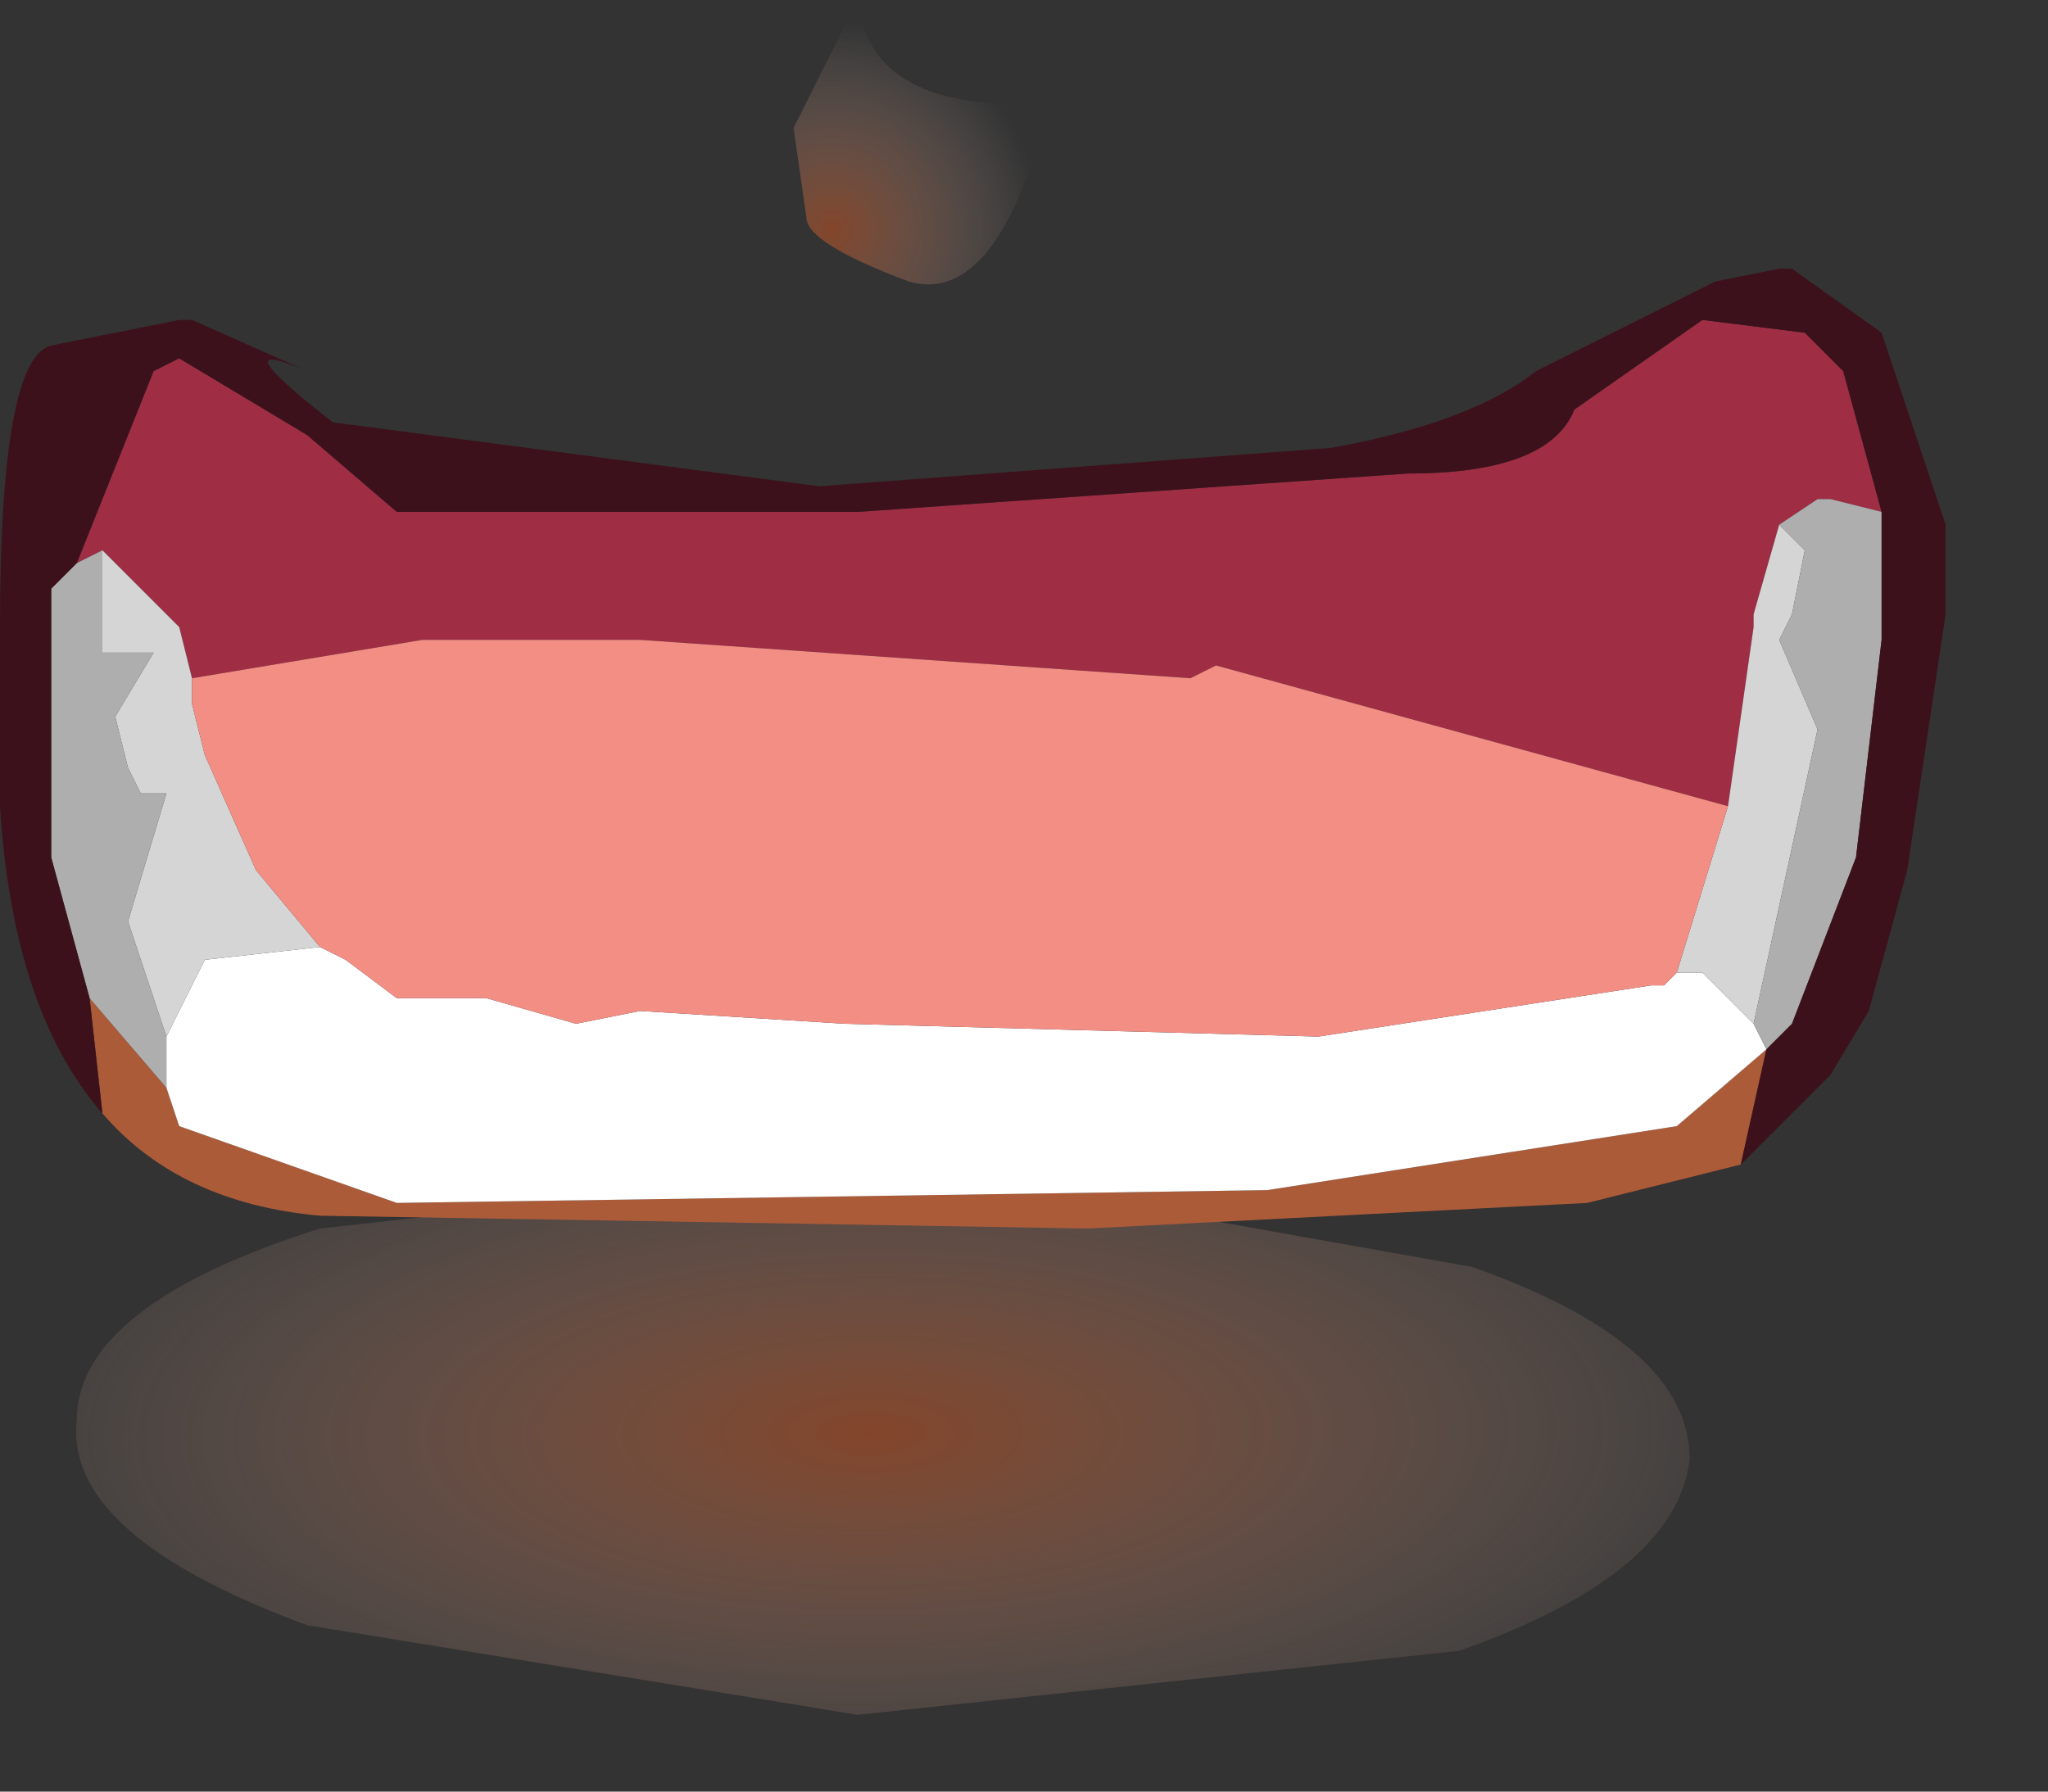 <?xml version="1.0" encoding="utf-8"?>
<svg version="1.1" id="Layer_1"
xmlns="http://www.w3.org/2000/svg"
xmlns:xlink="http://www.w3.org/1999/xlink"
xmlns:author="http://www.sothink.com"
width="8px" height="7px"
xml:space="preserve">
<rect width="100%" height="100%" fill="#333333" stroke="none"/>
<g id="189" transform="matrix(1, 0, 0, 1, 3.8, 3.35)">
<radialGradient
id="RadialGradID_1935" gradientUnits="userSpaceOnUse" gradientTransform="matrix(0.001, 0, -0, 0.001, -0.55, -2.45)" spreadMethod ="pad" cx="0" cy="0" r="819.2" fx="0" fy="0" >
<stop  offset="0"  style="stop-color:#F15E1F;stop-opacity:0.424" />
<stop  offset="1"  style="stop-color:#FFEFEA;stop-opacity:0" />
</radialGradient>
<path style="fill:url(#RadialGradID_1935) " d="M-0.25,-2.25Q-0.65 -2.4 -0.65 -2.5L-0.7 -2.85L-0.45 -3.35Q-0.4 -2.9 0.3 -2.95Q0.1 -2.15 -0.25 -2.25" />
<radialGradient
id="RadialGradID_1936" gradientUnits="userSpaceOnUse" gradientTransform="matrix(7.62939e-005, -0.002, -0.005, -0, -0.4, 2.25)" spreadMethod ="pad" cx="0" cy="0" r="819.2" fx="0" fy="0" >
<stop  offset="0"  style="stop-color:#F15E1F;stop-opacity:0.424" />
<stop  offset="1"  style="stop-color:#FFEFEA;stop-opacity:0" />
</radialGradient>
<path style="fill:url(#RadialGradID_1936) " d="M1.95,1.6Q2.8 1.9 2.8 2.35Q2.75 2.8 1.9 3.1L-0.45 3.35L-2.6 3Q-3.55 2.65 -3.5 2.2Q-3.5 1.75 -2.55 1.45L-0.3 1.2L1.95 1.6" />
<path style="fill:#AC5B39;fill-opacity:1" d="M-3.15,0.9L-3.1 1.05L-2.25 1.35L1.15 1.3L2.75 1.05L3.1 0.75L3 1.2L2.8 1.25L2.4 1.35L0.45 1.45L-2.55 1.4Q-3.1 1.35 -3.4 1L-3.45 0.55L-3.15 0.9" />
<path style="fill:#FFFFFF;fill-opacity:1" d="M3.1,0.75L2.75 1.05L1.15 1.3L-2.25 1.35L-3.1 1.05L-3.15 0.9L-3.15 0.7L-3 0.4L-2.55 0.35L-2.45 0.4L-2.25 0.55L-1.9 0.55L-1.55 0.65L-1.3 0.6L-0.5 0.65L1.35 0.7L2.65 0.5L2.7 0.5L2.75 0.45L2.85 0.45L3.05 0.65L3.1 0.75" />
<path style="fill:#9F2D44;fill-opacity:1" d="M3.35,-1.4L3.3 -1.4L3.15 -1.3L3.05 -0.95L3.05 -0.9L3 -0.55L2.95 -0.2L0.95 -0.75L0.85 -0.7L-1.3 -0.85L-2.15 -0.85L-3.05 -0.7L-3.1 -0.9L-3.4 -1.2L-3.5 -1.15L-3.2 -1.9L-3.1 -1.95L-2.6 -1.65L-2.25 -1.35L-0.45 -1.35L1.7 -1.5Q2.25 -1.5 2.35 -1.75L2.85 -2.1L3.25 -2.05L3.4 -1.9L3.55 -1.35L3.35 -1.4" />
<path style="fill:#D5D5D5;fill-opacity:1" d="M-3,0.4L-3.15 0.7L-3.3 0.25L-3.15 -0.25L-3.25 -0.25L-3.3 -0.35L-3.35 -0.55L-3.2 -0.8L-3.4 -0.8L-3.4 -0.9L-3.4 -1.2L-3.1 -0.9L-3.05 -0.7L-3.05 -0.6L-3 -0.4L-2.8 0.05L-2.55 0.35L-3 0.4M3,-0.55L3.05 -0.9L3.05 -0.95L3.15 -1.3L3.25 -1.2L3.2 -0.95L3.15 -0.85L3.3 -0.5L3.05 0.65L2.85 0.45L2.75 0.45L2.95 -0.2L3 -0.55" />
<path style="fill:#AEAEAE;fill-opacity:1" d="M-3.15,0.9L-3.45 0.55L-3.6 0L-3.6 -0.3L-3.6 -0.9L-3.6 -1.05L-3.5 -1.15L-3.4 -1.2L-3.4 -0.9L-3.4 -0.8L-3.2 -0.8L-3.35 -0.55L-3.3 -0.35L-3.25 -0.25L-3.15 -0.25L-3.3 0.25L-3.15 0.7L-3.15 0.9M3.05,0.65L3.3 -0.5L3.15 -0.85L3.2 -0.95L3.25 -1.2L3.15 -1.3L3.3 -1.4L3.35 -1.4L3.55 -1.35L3.55 -0.95L3.55 -0.85L3.45 0L3.2 0.65L3.1 0.75L3.05 0.65" />
<path style="fill:#F28E84;fill-opacity:1" d="M-2.15,-0.85L-1.3 -0.85L0.85 -0.7L0.95 -0.75L2.95 -0.2L2.75 0.45L2.7 0.5L2.65 0.5L1.35 0.7L-0.5 0.65L-1.3 0.6L-1.55 0.65L-1.9 0.55L-2.25 0.55L-2.45 0.4L-2.55 0.35L-2.8 0.05L-3 -0.4L-3.05 -0.6L-3.05 -0.7L-2.15 -0.85" />
<path style="fill:#3C111B;fill-opacity:1" d="M3.1,0.75L3.2 0.65L3.45 0L3.55 -0.85L3.55 -0.95L3.55 -1.35L3.4 -1.9L3.25 -2.05L2.85 -2.1L2.35 -1.75Q2.25 -1.5 1.7 -1.5L-0.45 -1.35L-2.25 -1.35L-2.6 -1.65L-3.1 -1.95L-3.2 -1.9L-3.5 -1.15L-3.6 -1.05L-3.6 -0.9L-3.6 -0.3L-3.6 0L-3.45 0.55L-3.4 1Q-3.75 0.6 -3.8 -0.2L-3.8 -0.9Q-3.8 -1.95 -3.6 -2L-3.1 -2.1L-3.05 -2.1L-2.6 -1.9Q-2.95 -2.05 -2.5 -1.7L-0.6 -1.45L1.4 -1.6Q1.95 -1.7 2.2 -1.9L2.9 -2.25L3.15 -2.3L3.2 -2.3L3.55 -2.05L3.8 -1.3L3.8 -1.25L3.8 -0.95L3.65 0.05L3.5 0.6L3.35 0.85L3.15 1.05L3 1.2L3.1 0.75" />
</g>
</svg>
